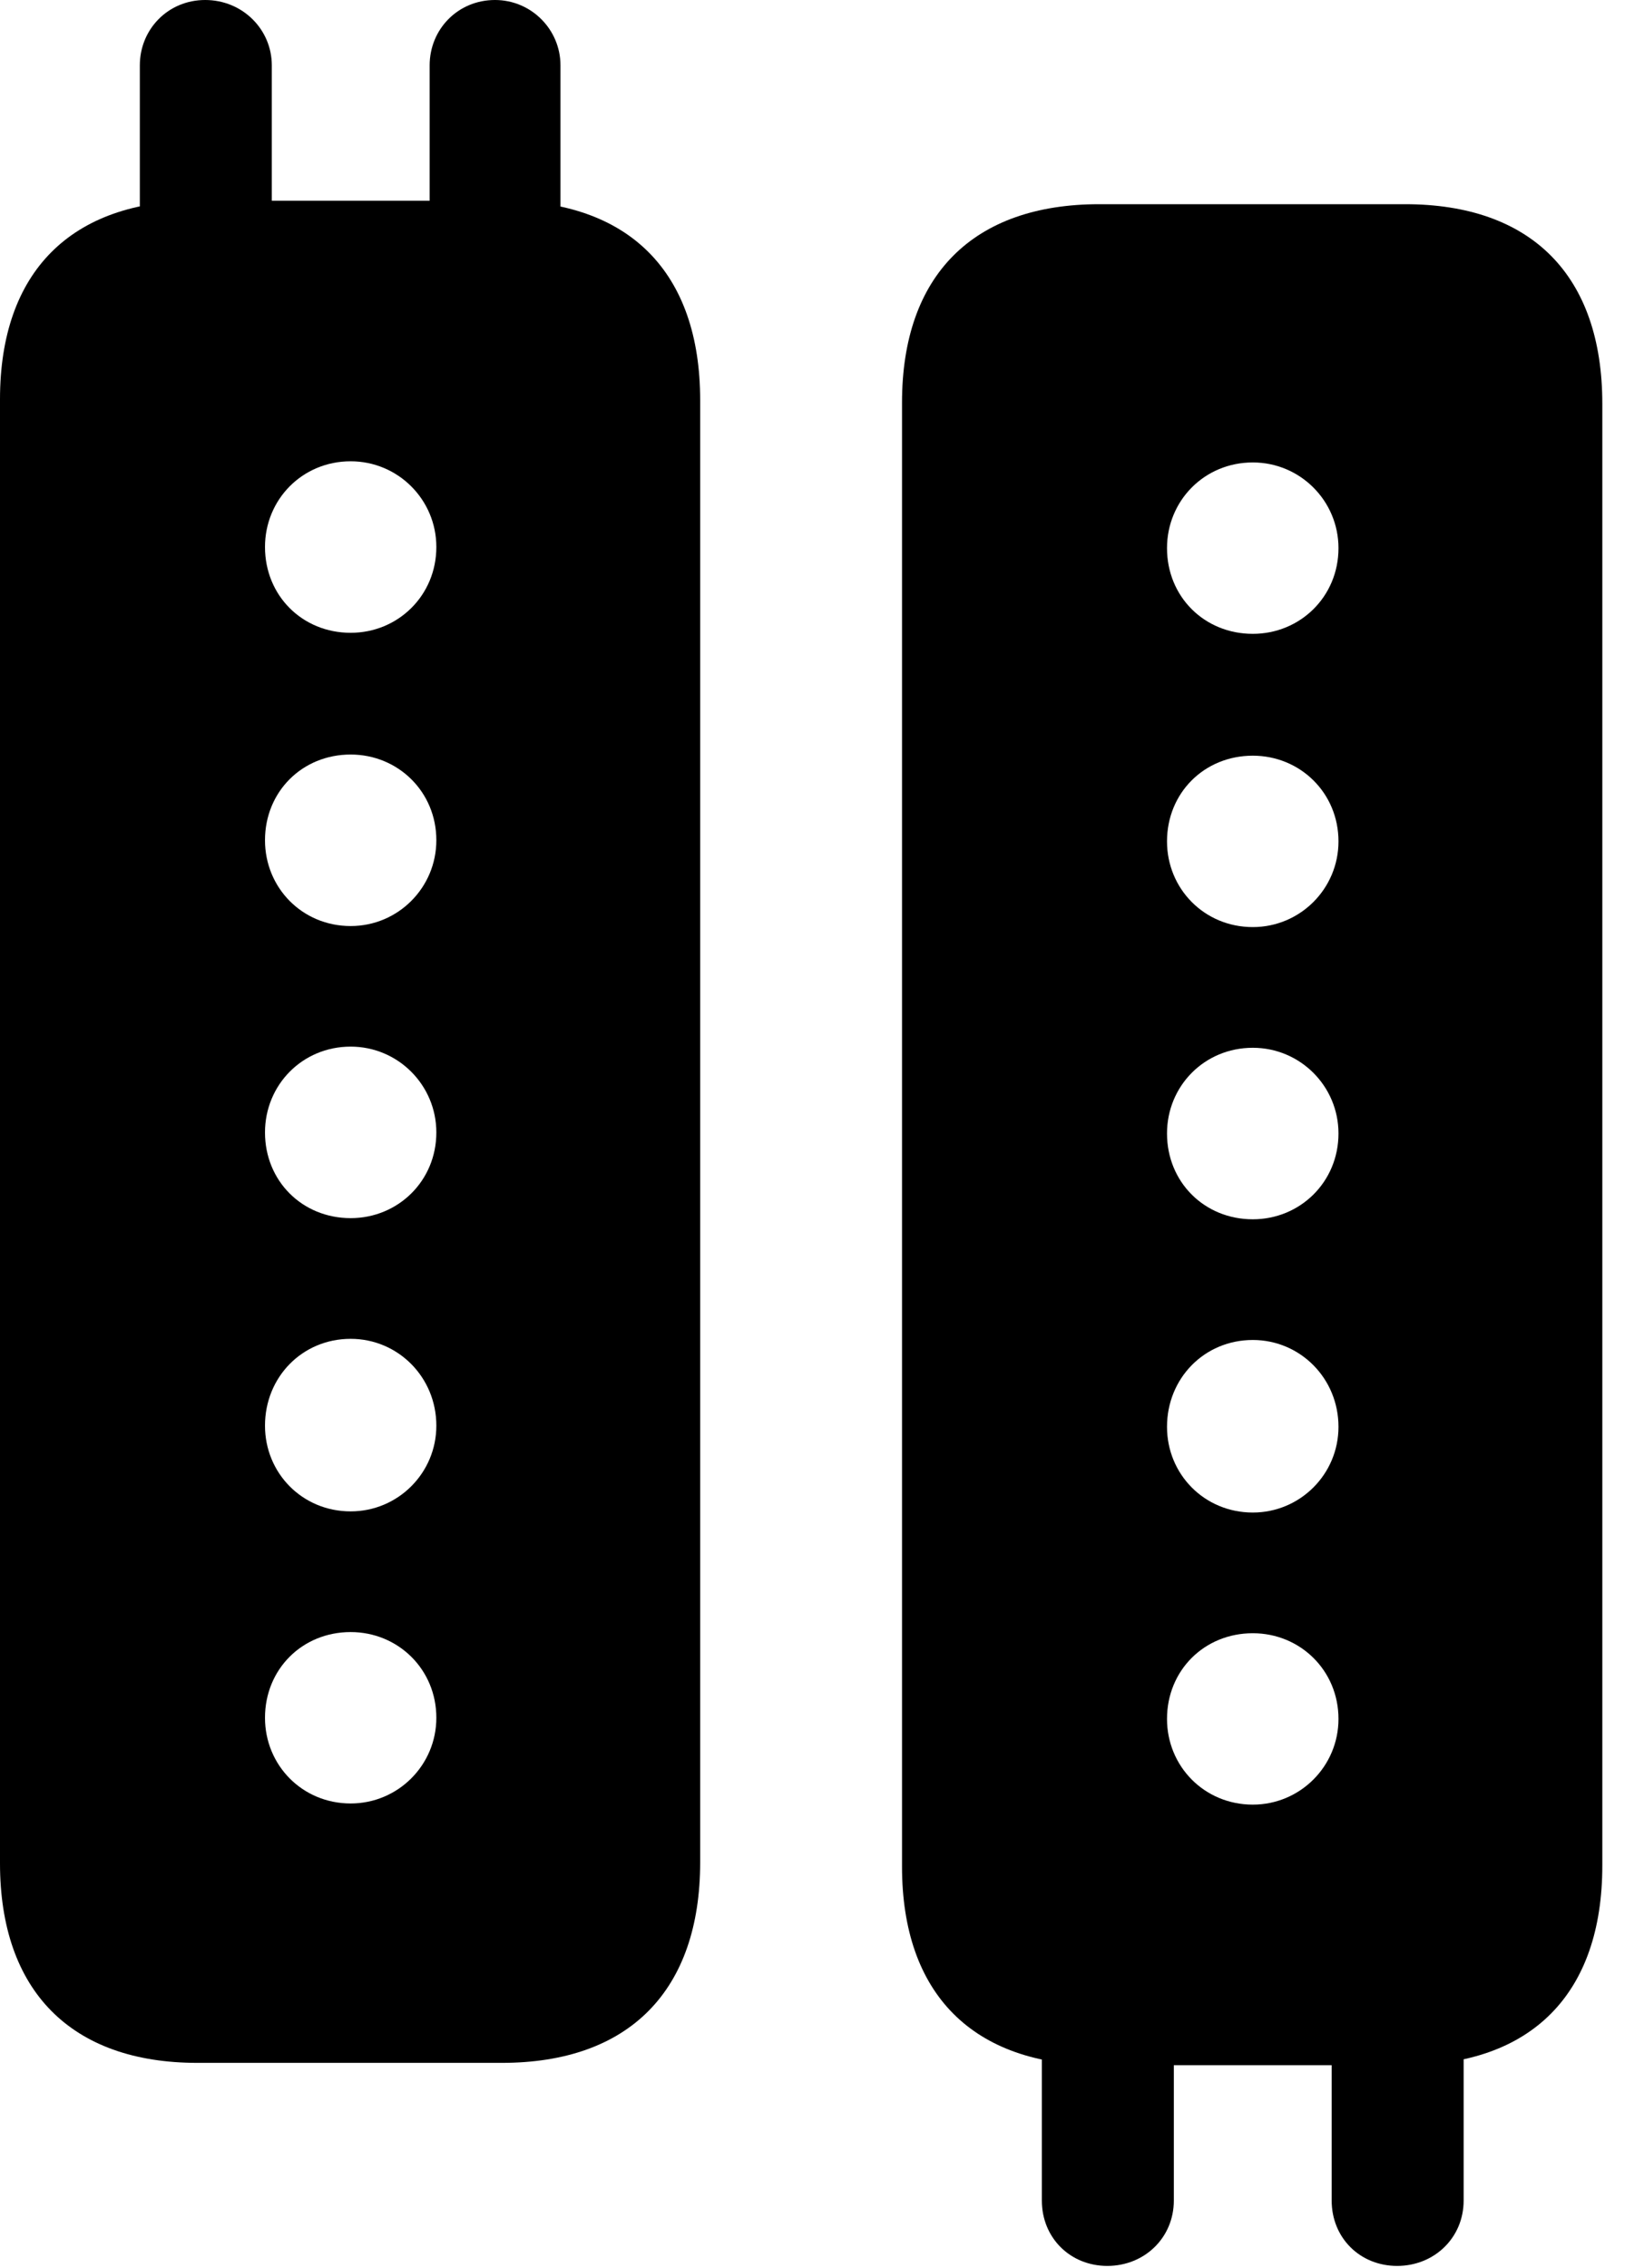 <svg version="1.1" xmlns="http://www.w3.org/2000/svg" xmlns:xlink="http://www.w3.org/1999/xlink" width="14.238" height="19.639" viewBox="0 0 14.238 19.639">
 <g>
  <rect height="19.639" opacity="0" width="14.238" x="0" y="0"/>
  <path d="M7.812 16.162C7.812 17.266 8.428 17.881 9.521 17.881L12.168 17.881C13.262 17.881 13.877 17.266 13.877 16.152L13.877 3.496C13.877 2.383 13.262 1.768 12.168 1.768L9.521 1.768C8.428 1.768 7.812 2.383 7.812 3.486ZM9.023 17.246L9.023 19.053C9.023 19.375 9.268 19.619 9.59 19.619C9.912 19.619 10.166 19.375 10.166 19.053L10.166 17.246ZM11.533 17.246L11.533 19.053C11.533 19.375 11.777 19.619 12.1 19.619C12.422 19.619 12.676 19.375 12.676 19.053L12.676 17.246ZM10.85 5.488C10.43 5.488 10.107 5.166 10.107 4.746C10.107 4.336 10.43 4.004 10.85 4.004C11.26 4.004 11.592 4.336 11.592 4.746C11.592 5.166 11.26 5.488 10.85 5.488ZM10.85 8.027C10.43 8.027 10.107 7.695 10.107 7.285C10.107 6.865 10.43 6.543 10.85 6.543C11.26 6.543 11.592 6.865 11.592 7.285C11.592 7.695 11.26 8.027 10.85 8.027ZM10.85 10.557C10.43 10.557 10.107 10.234 10.107 9.814C10.107 9.404 10.43 9.072 10.85 9.072C11.26 9.072 11.592 9.404 11.592 9.814C11.592 10.234 11.26 10.557 10.85 10.557ZM10.85 13.096C10.43 13.096 10.107 12.764 10.107 12.354C10.107 11.934 10.43 11.602 10.85 11.602C11.26 11.602 11.592 11.934 11.592 12.354C11.592 12.764 11.26 13.096 10.85 13.096ZM10.85 15.625C10.43 15.625 10.107 15.293 10.107 14.883C10.107 14.463 10.43 14.141 10.85 14.141C11.26 14.141 11.592 14.463 11.592 14.883C11.592 15.293 11.26 15.625 10.85 15.625Z" fill="currentColor"/>
  <path d="M0 16.133C0 17.236 0.615 17.861 1.709 17.861L4.346 17.861C5.449 17.861 6.064 17.236 6.064 16.123L6.064 3.467C6.064 2.354 5.449 1.738 4.346 1.738L1.709 1.738C0.615 1.738 0 2.354 0 3.457ZM1.211 2.373L2.354 2.373L2.354 0.566C2.354 0.254 2.1 0 1.777 0C1.455 0 1.211 0.254 1.211 0.566ZM3.721 2.373L4.854 2.373L4.854 0.566C4.854 0.254 4.6 0 4.287 0C3.965 0 3.721 0.254 3.721 0.566ZM3.037 5.479C2.617 5.479 2.295 5.156 2.295 4.736C2.295 4.326 2.617 3.994 3.037 3.994C3.447 3.994 3.779 4.326 3.779 4.736C3.779 5.156 3.447 5.479 3.037 5.479ZM3.037 8.018C2.617 8.018 2.295 7.686 2.295 7.275C2.295 6.855 2.617 6.533 3.037 6.533C3.447 6.533 3.779 6.855 3.779 7.275C3.779 7.686 3.447 8.018 3.037 8.018ZM3.037 10.547C2.617 10.547 2.295 10.225 2.295 9.805C2.295 9.395 2.617 9.062 3.037 9.062C3.447 9.062 3.779 9.395 3.779 9.805C3.779 10.225 3.447 10.547 3.037 10.547ZM3.037 13.086C2.617 13.086 2.295 12.754 2.295 12.344C2.295 11.924 2.617 11.592 3.037 11.592C3.447 11.592 3.779 11.924 3.779 12.344C3.779 12.754 3.447 13.086 3.037 13.086ZM3.037 15.615C2.617 15.615 2.295 15.283 2.295 14.873C2.295 14.453 2.617 14.131 3.037 14.131C3.447 14.131 3.779 14.453 3.779 14.873C3.779 15.283 3.447 15.615 3.037 15.615Z" fill="currentColor"/>
 </g>
</svg>
